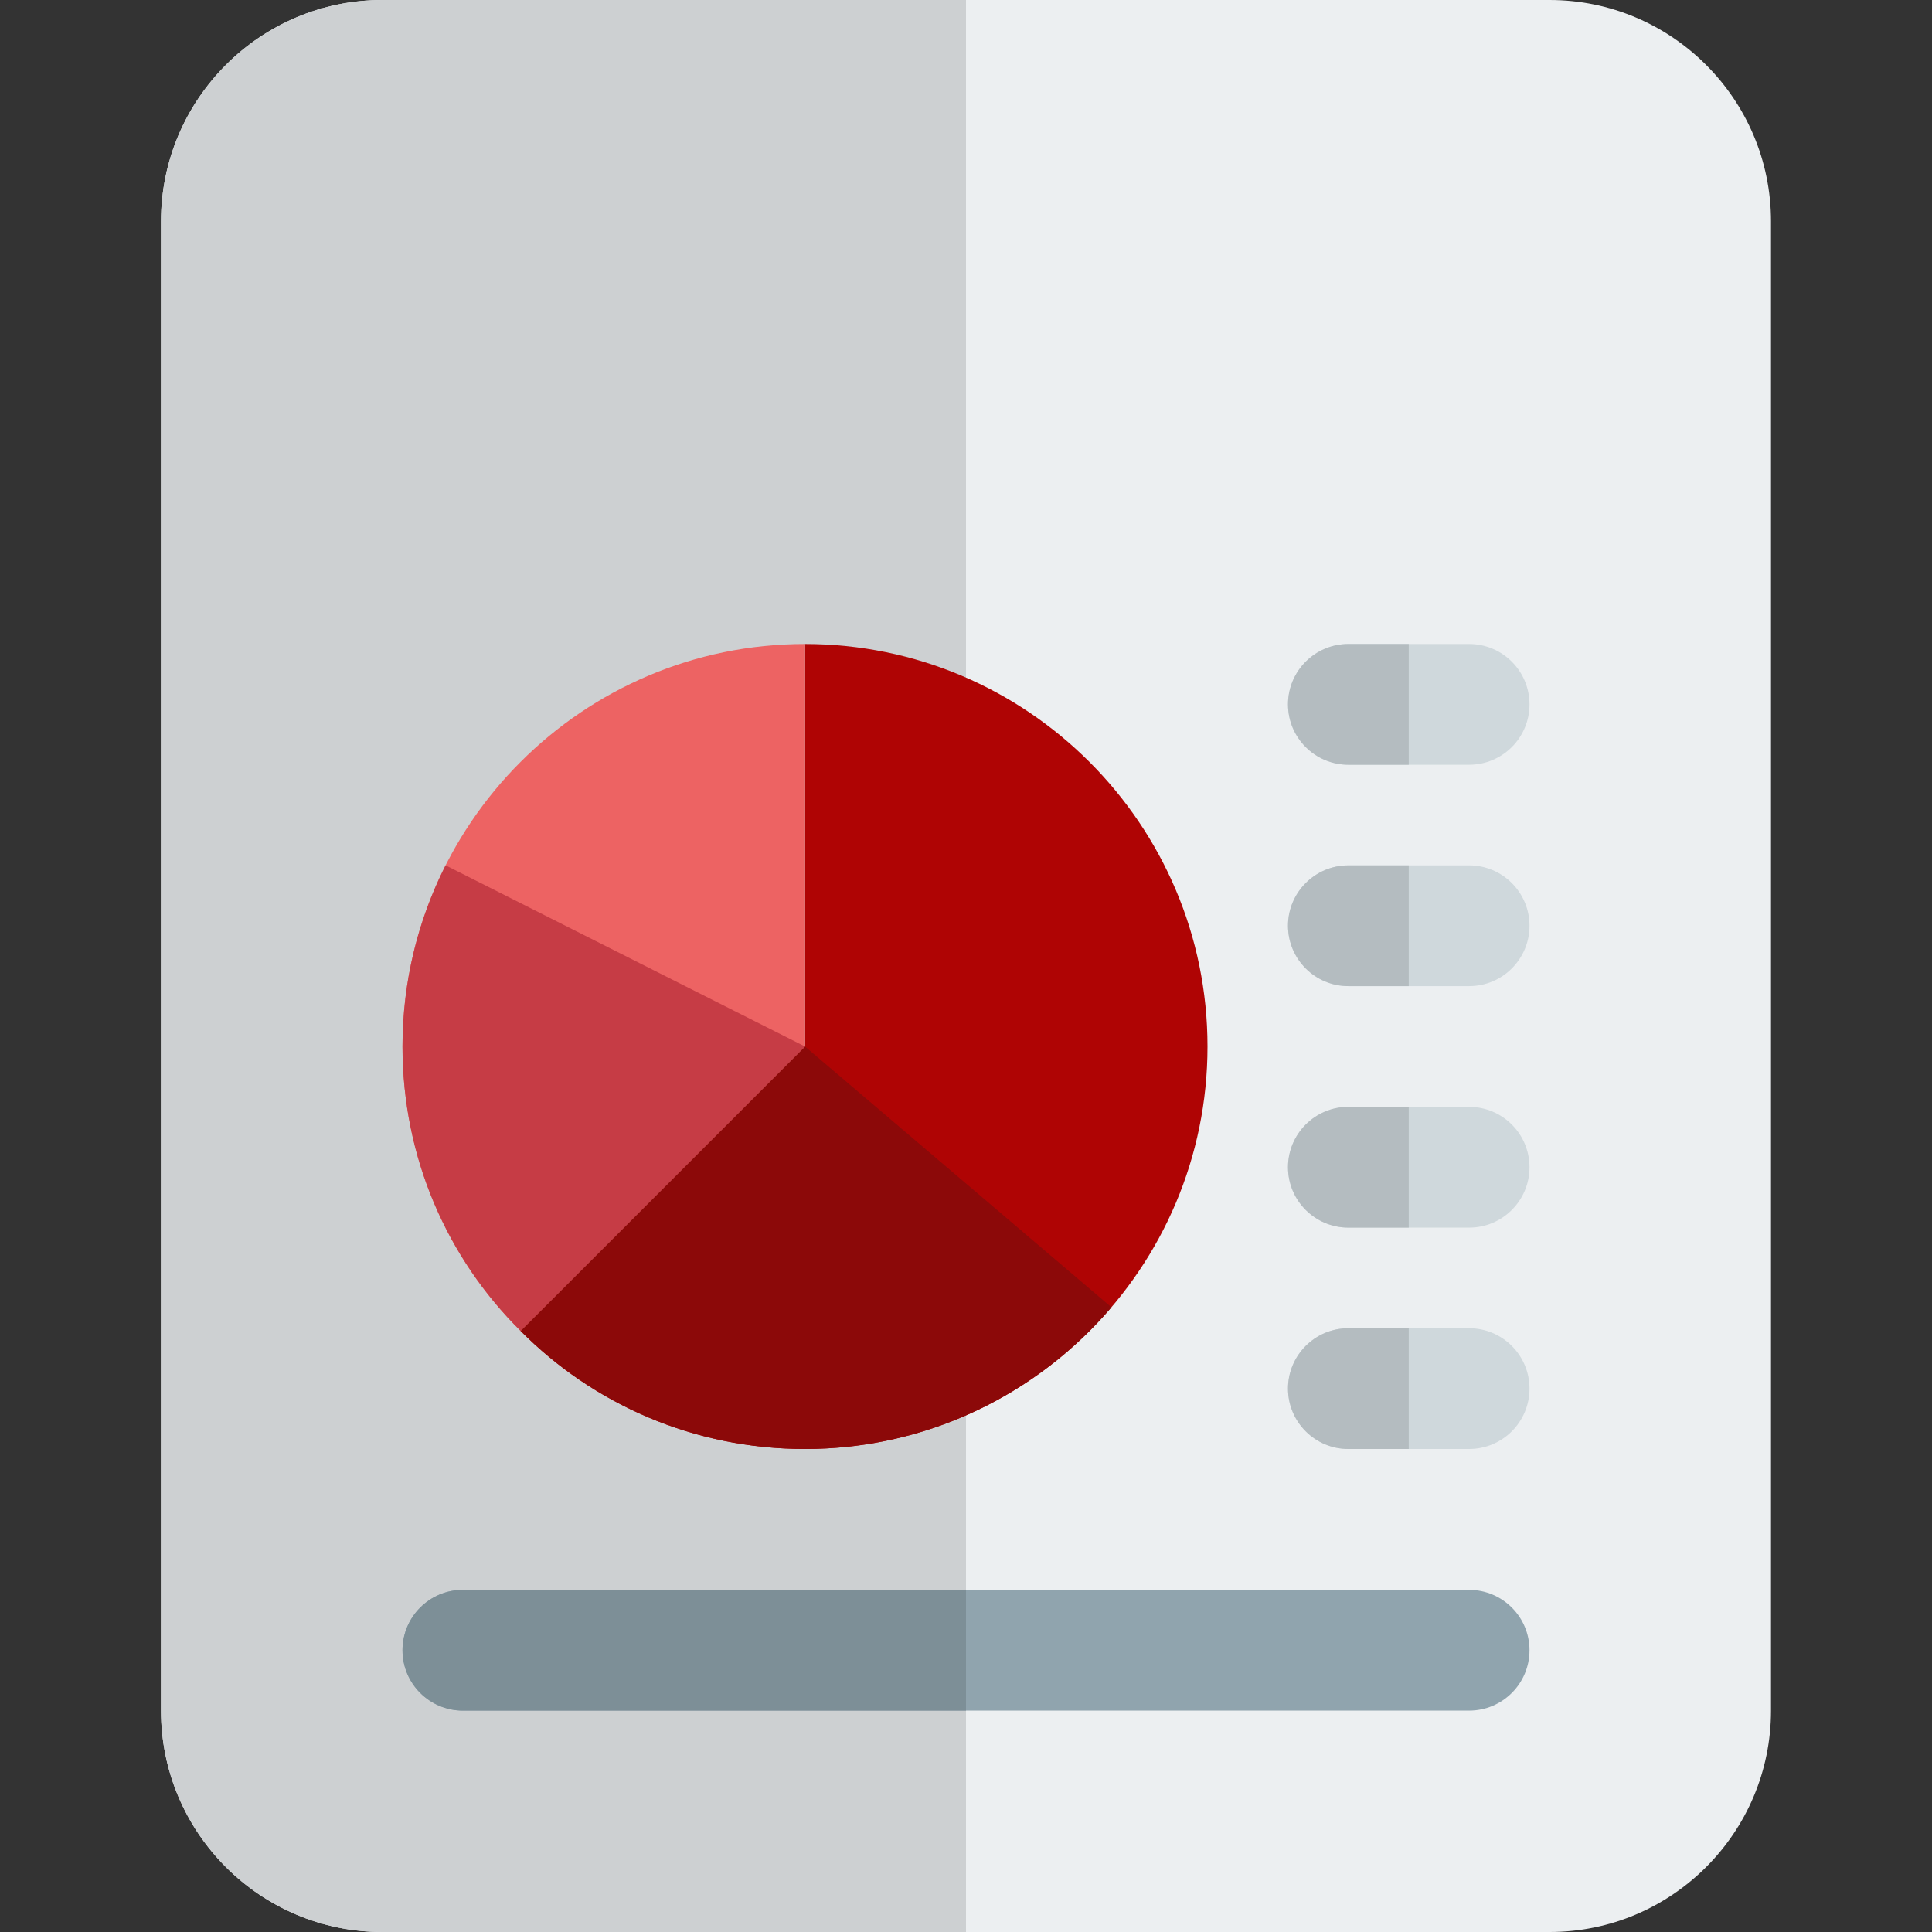 <?xml version="1.0"?>
<svg xmlns="http://www.w3.org/2000/svg" id="color" enable-background="new 0 0 24 24" height="512px" viewBox="0 0 24 24" width="512px" class=""><rect x="0" y="0" width="24" height="24" fill="#333333" stroke="none"/><g><path d="m19.25 24h-14.5c-1.517 0-2.75-1.233-2.75-2.75v-18.5c0-1.517 1.233-2.75 2.75-2.75h14.5c1.517 0 2.75 1.233 2.75 2.75v18.5c0 1.517-1.233 2.75-2.75 2.75z" fill="#eceff1" data-original="#ECEFF1" class=""/><path d="m12 0h-7.25c-1.517 0-2.75 1.233-2.75 2.75v18.5c0 1.517 1.233 2.75 2.75 2.75h7.25z" fill="#cdd0d2" data-original="#CDD0D2" class=""/><path d="m18.25 21.25h-12.5c-.414 0-.75-.336-.75-.75s.336-.75.75-.75h12.5c.414 0 .75.336.75.75s-.336.75-.75.75z" fill="#90a4ae" data-original="#90A4AE" class=""/><path d="m12 19.75h-6.25c-.414 0-.75.336-.75.75s.336.75.75.75h6.25z" fill="#7d8f97" data-original="#7D8F97" class=""/><path d="m15 13c0 2.758-2.242 5-5 5-1.383 0-2.633-.559-3.533-1.467l3.533-3.533v-5c2.758 0 5 2.242 5 5z" fill="#2196f3" data-original="#2196F3" class="" style="fill:#AF0404" data-old_color="#2196f3"/><path d="m10 8v5l-3.533 3.533c-.909-.9-1.467-2.15-1.467-3.533 0-2.758 2.242-5 5-5z" fill="#90caf9" data-original="#90CAF9" class="" style="fill:#ED6363" data-old_color="#90caf9"/><path d="m10 13-3.533 3.533c.9.908 2.15 1.467 3.533 1.467 1.524 0 2.891-.685 3.808-1.762-.002 0-.003 0-.003 0z" fill="#1d83d4" data-original="#1D83D4" class="active-path" style="fill:#8C0909" data-old_color="#1d83d4"/><path d="m5.536 10.75h-.001c-.342.677-.535 1.441-.535 2.25 0 1.383.558 2.633 1.467 3.533l3.533-3.533z" fill="#7db0d9" data-original="#7DB0D9" class="" style="fill:#C63C45" data-old_color="#7db0d9"/><g fill="#cfd8dc"><path d="m18.25 12.25h-1.5c-.414 0-.75-.336-.75-.75s.336-.75.75-.75h1.5c.414 0 .75.336.75.75s-.336.75-.75.75z" data-original="#CFD8DC" class=""/><path d="m18.25 9.5h-1.5c-.414 0-.75-.336-.75-.75s.336-.75.75-.75h1.5c.414 0 .75.336.75.75s-.336.75-.75.75z" data-original="#CFD8DC" class=""/><path d="m18.25 15.25h-1.5c-.414 0-.75-.336-.75-.75s.336-.75.75-.75h1.5c.414 0 .75.336.75.75s-.336.75-.75.75z" data-original="#CFD8DC" class=""/><path d="m18.25 18h-1.5c-.414 0-.75-.336-.75-.75s.336-.75.75-.75h1.5c.414 0 .75.336.75.75s-.336.75-.75.75z" data-original="#CFD8DC" class=""/></g><path d="m17.5 10.75h-.75c-.414 0-.75.336-.75.75s.336.75.75.75h.75z" fill="#b4bcc0" data-original="#B4BCC0" class="" style="fill:#B4BCC0"/><path d="m17.5 8h-.75c-.414 0-.75.336-.75.75s.336.75.75.75h.75z" fill="#b4bcc0" data-original="#B4BCC0" class="" style="fill:#B4BCC0"/><path d="m17.5 13.75h-.75c-.414 0-.75.336-.75.75s.336.75.75.75h.75z" fill="#b4bcc0" data-original="#B4BCC0" class="" style="fill:#B4BCC0"/><path d="m17.5 16.5h-.75c-.414 0-.75.336-.75.75s.336.75.75.75h.75z" fill="#b4bcc0"
    class="" style="fill:#B4BCC0"/></g> </svg>
